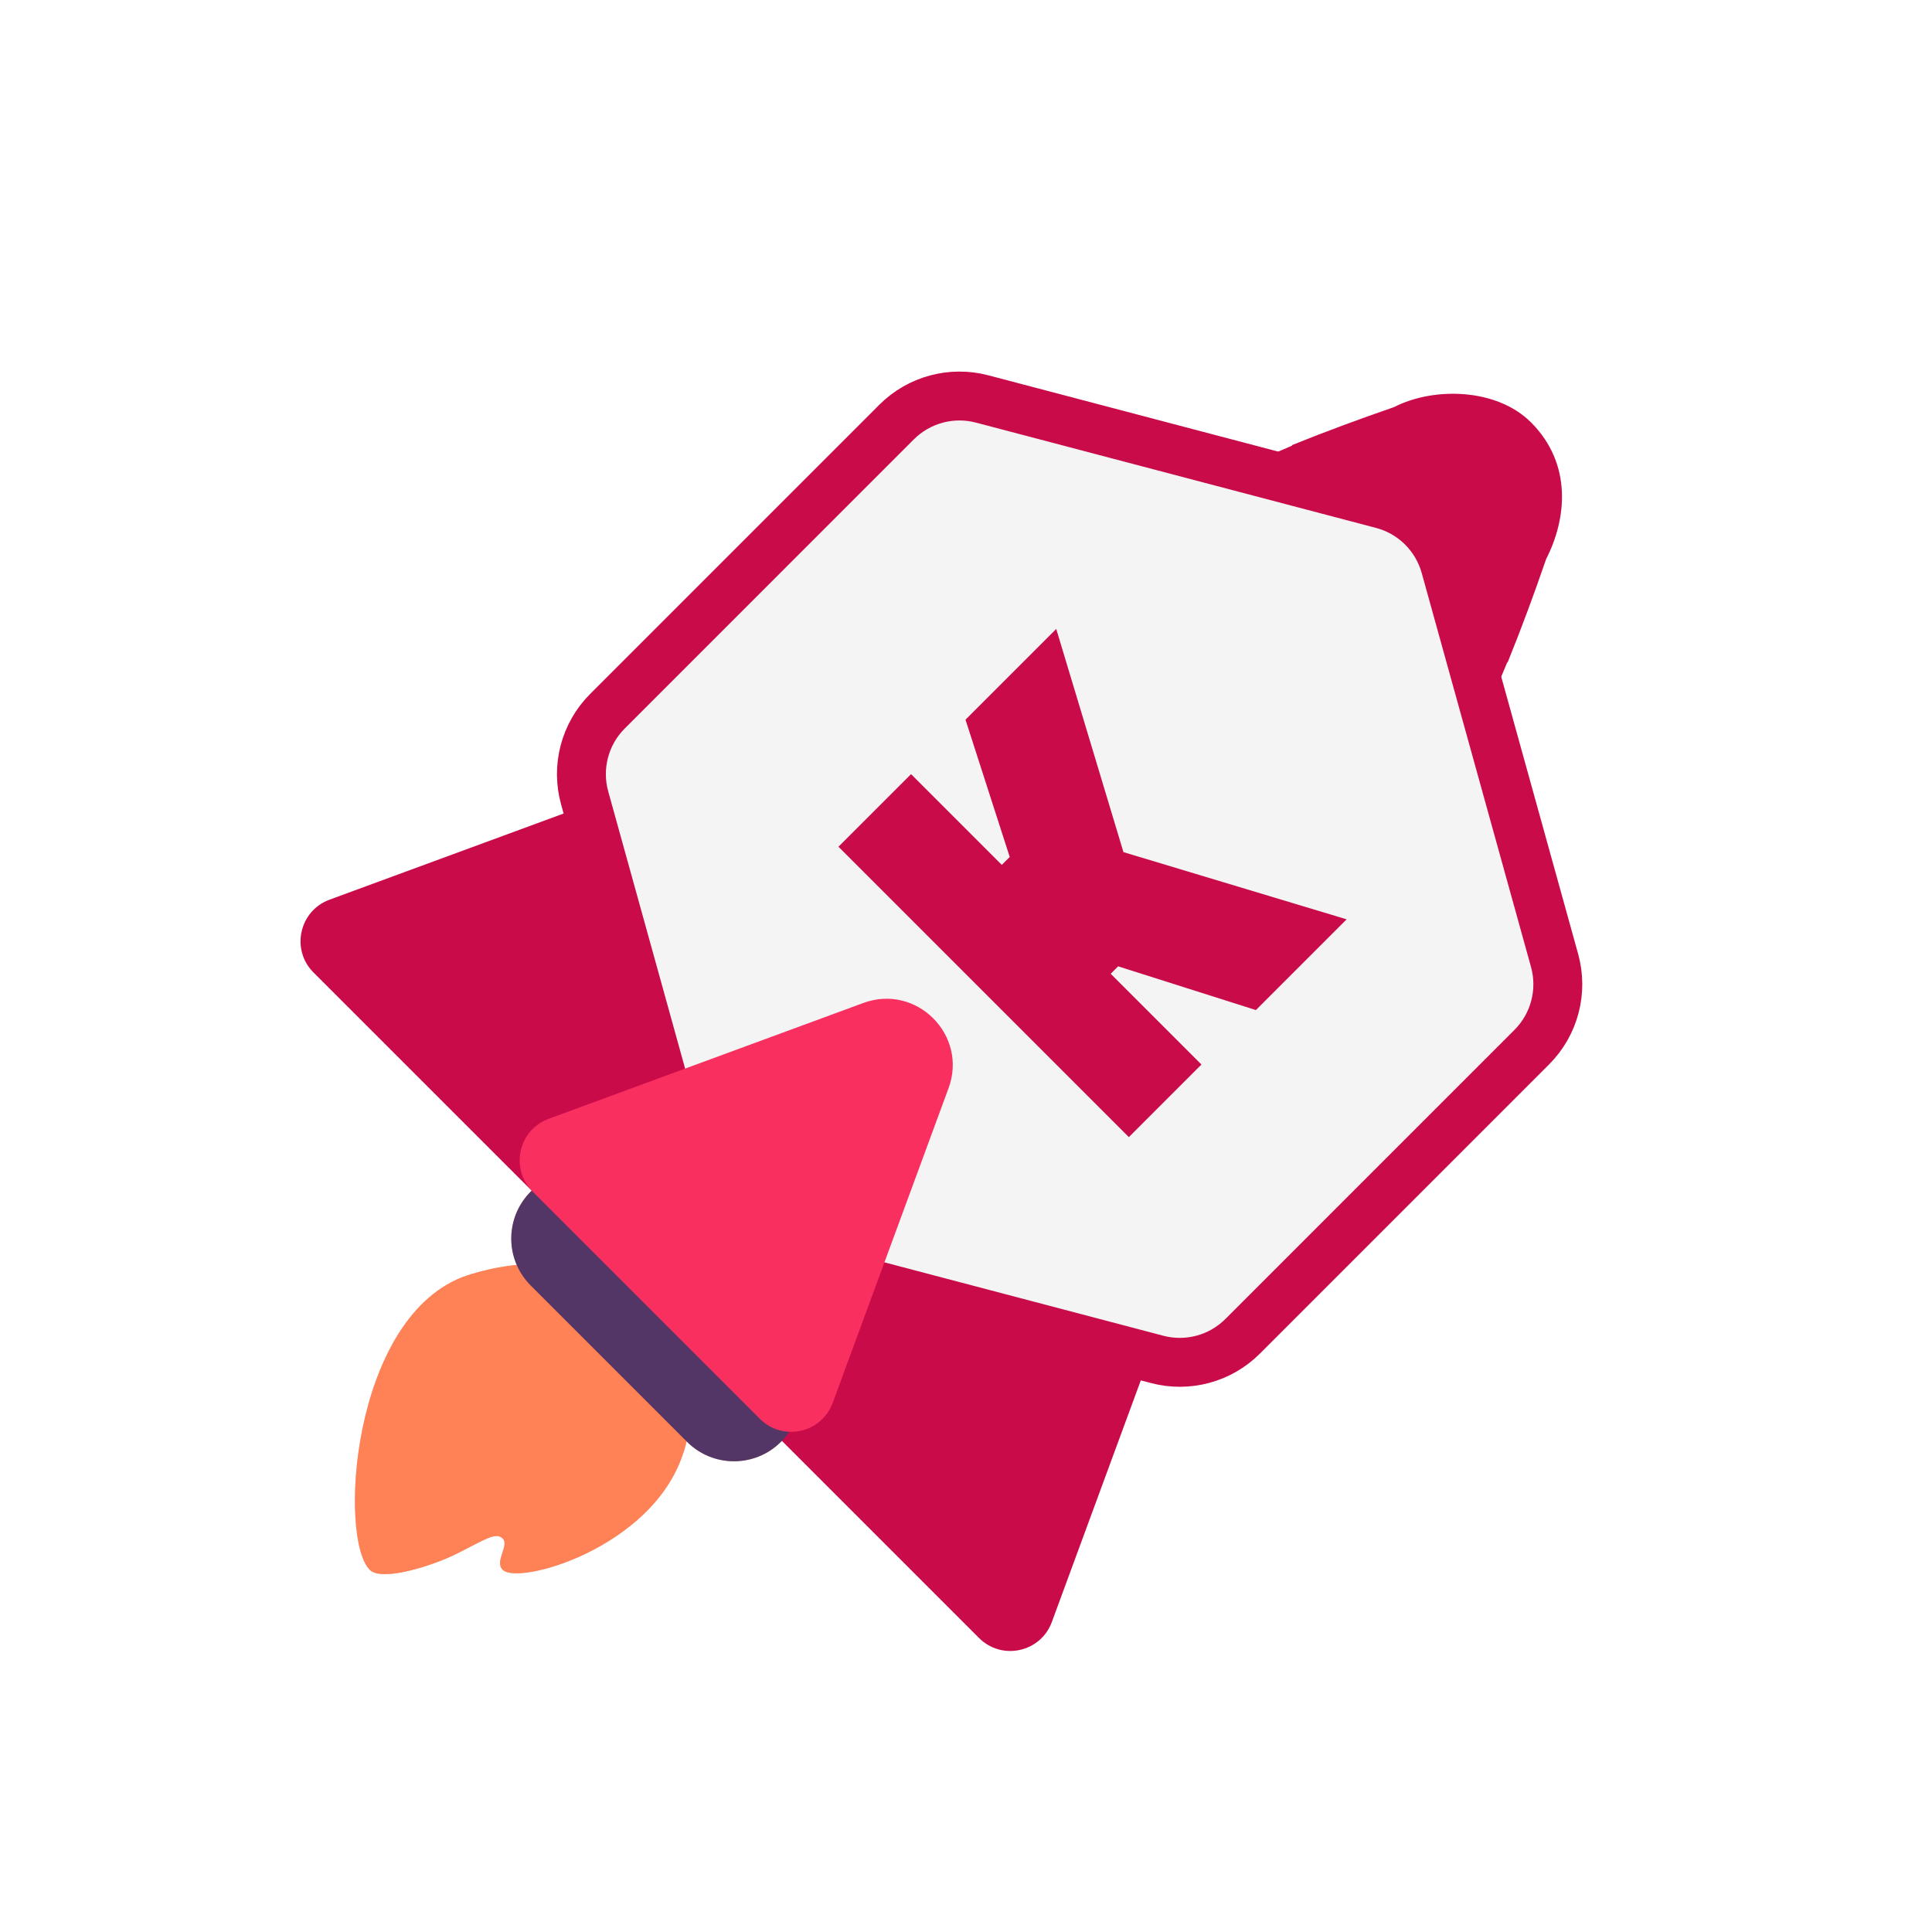 <svg width="160" height="160" viewBox="0 0 160 160" fill="none" xmlns="http://www.w3.org/2000/svg">
<g opacity="0.14" filter="url(#filter0_f_4_310)">
<path d="M128.743 79.543C129.453 82.101 128.731 84.843 126.854 86.72C121.092 92.483 108.639 104.937 102.913 110.664C101.06 112.517 98.362 113.246 95.829 112.579C87.917 110.497 70.606 105.941 62.694 103.858C60.161 103.191 58.172 101.229 57.471 98.704C55.306 90.9 50.598 73.93 48.419 66.077C47.709 63.518 48.431 60.776 50.308 58.899C56.071 53.136 68.523 40.682 74.25 34.955C76.102 33.102 78.8 32.373 81.334 33.04C89.245 35.123 106.556 39.678 114.468 41.761C117.001 42.428 118.99 44.39 119.691 46.915C121.856 54.719 126.564 71.69 128.743 79.543Z" fill="#CA0B4A"/>
<path d="M128.743 79.543C129.453 82.101 128.731 84.843 126.854 86.72C121.092 92.483 108.639 104.937 102.913 110.664C101.06 112.517 98.362 113.246 95.829 112.579C87.917 110.497 70.606 105.941 62.694 103.858C60.161 103.191 58.172 101.229 57.471 98.704C55.306 90.9 50.598 73.93 48.419 66.077C47.709 63.518 48.431 60.776 50.308 58.899C56.071 53.136 68.523 40.682 74.25 34.955C76.102 33.102 78.8 32.373 81.334 33.04C89.245 35.123 106.556 39.678 114.468 41.761C117.001 42.428 118.99 44.39 119.691 46.915C121.856 54.719 126.564 71.69 128.743 79.543Z" stroke="#CA0B4A" stroke-width="4.048" stroke-miterlimit="2" stroke-linejoin="round"/>
</g>
<g opacity="0.56" filter="url(#filter1_f_4_310)">
<path d="M30.623 130.008C28.033 127.418 29.074 109.453 38.232 105.79C38.232 105.79 47.391 102.126 53.292 107.991C59.194 113.853 56.549 120.443 56.549 120.443C53.959 128.213 42.929 131.305 41.635 130.008C40.921 129.294 42.207 127.99 41.635 127.418C41.06 126.843 40.177 127.499 37.749 128.711C36.023 129.576 31.66 131.045 30.623 130.008Z" fill="#FF8257"/>
<path d="M43.947 98.686C46.094 96.54 49.574 96.54 51.721 98.686L64.671 111.636C66.817 113.783 66.817 117.263 64.671 119.41C62.528 121.553 59.047 121.553 56.901 119.41L43.947 106.456C41.804 104.31 41.804 100.833 43.947 98.686Z" fill="#FF8257"/>
</g>
<path d="M126.785 34.973C123.975 32.163 118.774 32.012 115.456 33.712C112.747 34.644 109.896 35.691 106.988 36.866L107.018 36.899C99.377 40.145 87.948 45.916 78.8 54.408C72.379 60.369 68.7 64.959 66.234 69.14L93.909 94.019C98.68 91.177 103.472 87.596 108.472 82.596C115.563 75.504 121.426 63.134 124.83 54.832L124.856 54.856C126.046 51.919 127.105 49.037 128.043 46.302C129.743 42.984 130.239 38.427 126.785 34.973Z" fill="#CA0B4A"/>
<path d="M116.291 67.786L91.439 42.934C82.002 46.941 80.665 45.85 69.371 56.334C61.443 63.694 64.465 59.441 46.698 67.365L27.29 74.508C24.78 75.431 24.073 78.648 25.963 80.538C39.566 94.136 67.48 122.051 81.082 135.653C82.973 137.544 86.186 136.837 87.109 134.327L95.183 112.398C101.073 108.889 99.832 97.309 106.004 91.136C114.76 82.381 112.089 78.036 116.291 67.786Z" fill="#CA0B4A"/>
<path d="M30.623 130.008C28.033 127.418 29.074 109.453 38.232 105.79C38.232 105.79 47.391 102.126 53.292 107.991C59.194 113.853 56.549 120.443 56.549 120.443C53.959 128.213 42.928 131.305 41.635 130.008C40.921 129.294 42.207 127.99 41.635 127.418C41.06 126.843 40.177 127.499 37.748 128.711C36.023 129.576 31.66 131.045 30.623 130.008Z" fill="#FF8257"/>
<path d="M43.947 98.686C46.094 96.54 49.574 96.54 51.721 98.686L64.671 111.636C66.817 113.783 66.817 117.263 64.671 119.41C62.528 121.553 59.047 121.553 56.901 119.41L43.947 106.456C41.804 104.31 41.804 100.833 43.947 98.686Z" fill="#533566"/>
<path d="M128.743 79.543C129.453 82.101 128.731 84.843 126.854 86.72C121.092 92.483 108.639 104.937 102.913 110.664C101.06 112.517 98.362 113.246 95.829 112.579C87.917 110.497 70.606 105.941 62.694 103.858C60.161 103.191 58.172 101.229 57.471 98.704C55.306 90.9 50.598 73.93 48.419 66.077C47.709 63.518 48.431 60.776 50.308 58.899C56.071 53.136 68.523 40.682 74.25 34.955C76.102 33.102 78.8 32.373 81.334 33.04C89.245 35.123 106.556 39.678 114.468 41.761C117.001 42.428 118.99 44.39 119.691 46.915C121.856 54.719 126.564 71.69 128.743 79.543Z" fill="#F4F4F4" stroke="#CA0B4A" stroke-width="4.048" stroke-miterlimit="2" stroke-linejoin="round"/>
<path d="M104.007 83.65L92.599 80.028L91.983 80.644L99.498 88.159L93.486 94.172L69.437 70.123L75.449 64.111L82.964 71.626L83.621 70.969L79.958 59.601L87.473 52.086L93.039 70.569L111.522 76.135" fill="#CA0B4A"/>
<path d="M78.555 90.118C80.174 85.718 75.899 81.443 71.499 83.062L45.438 92.656C42.928 93.58 42.221 96.792 44.112 98.686L62.934 117.505C64.825 119.395 68.037 118.688 68.96 116.179L78.555 90.118Z" fill="#F92F60"/>
<defs>
<filter id="filter0_f_4_310" x="21.127" y="5.773" width="134.909" height="134.073" filterUnits="userSpaceOnUse" color-interpolation-filters="sRGB">
<feFlood flood-opacity="0" result="BackgroundImageFix"/>
<feBlend mode="normal" in="SourceGraphic" in2="BackgroundImageFix" result="shape"/>
<feGaussianBlur stdDeviation="12.5" result="effect1_foregroundBlur_4_310"/>
</filter>
<filter id="filter1_f_4_310" x="4.394" y="72.076" width="86.887" height="83.288" filterUnits="userSpaceOnUse" color-interpolation-filters="sRGB">
<feFlood flood-opacity="0" result="BackgroundImageFix"/>
<feBlend mode="normal" in="SourceGraphic" in2="BackgroundImageFix" result="shape"/>
<feGaussianBlur stdDeviation="12.5" result="effect1_foregroundBlur_4_310"/>
</filter>
</defs>
</svg>
